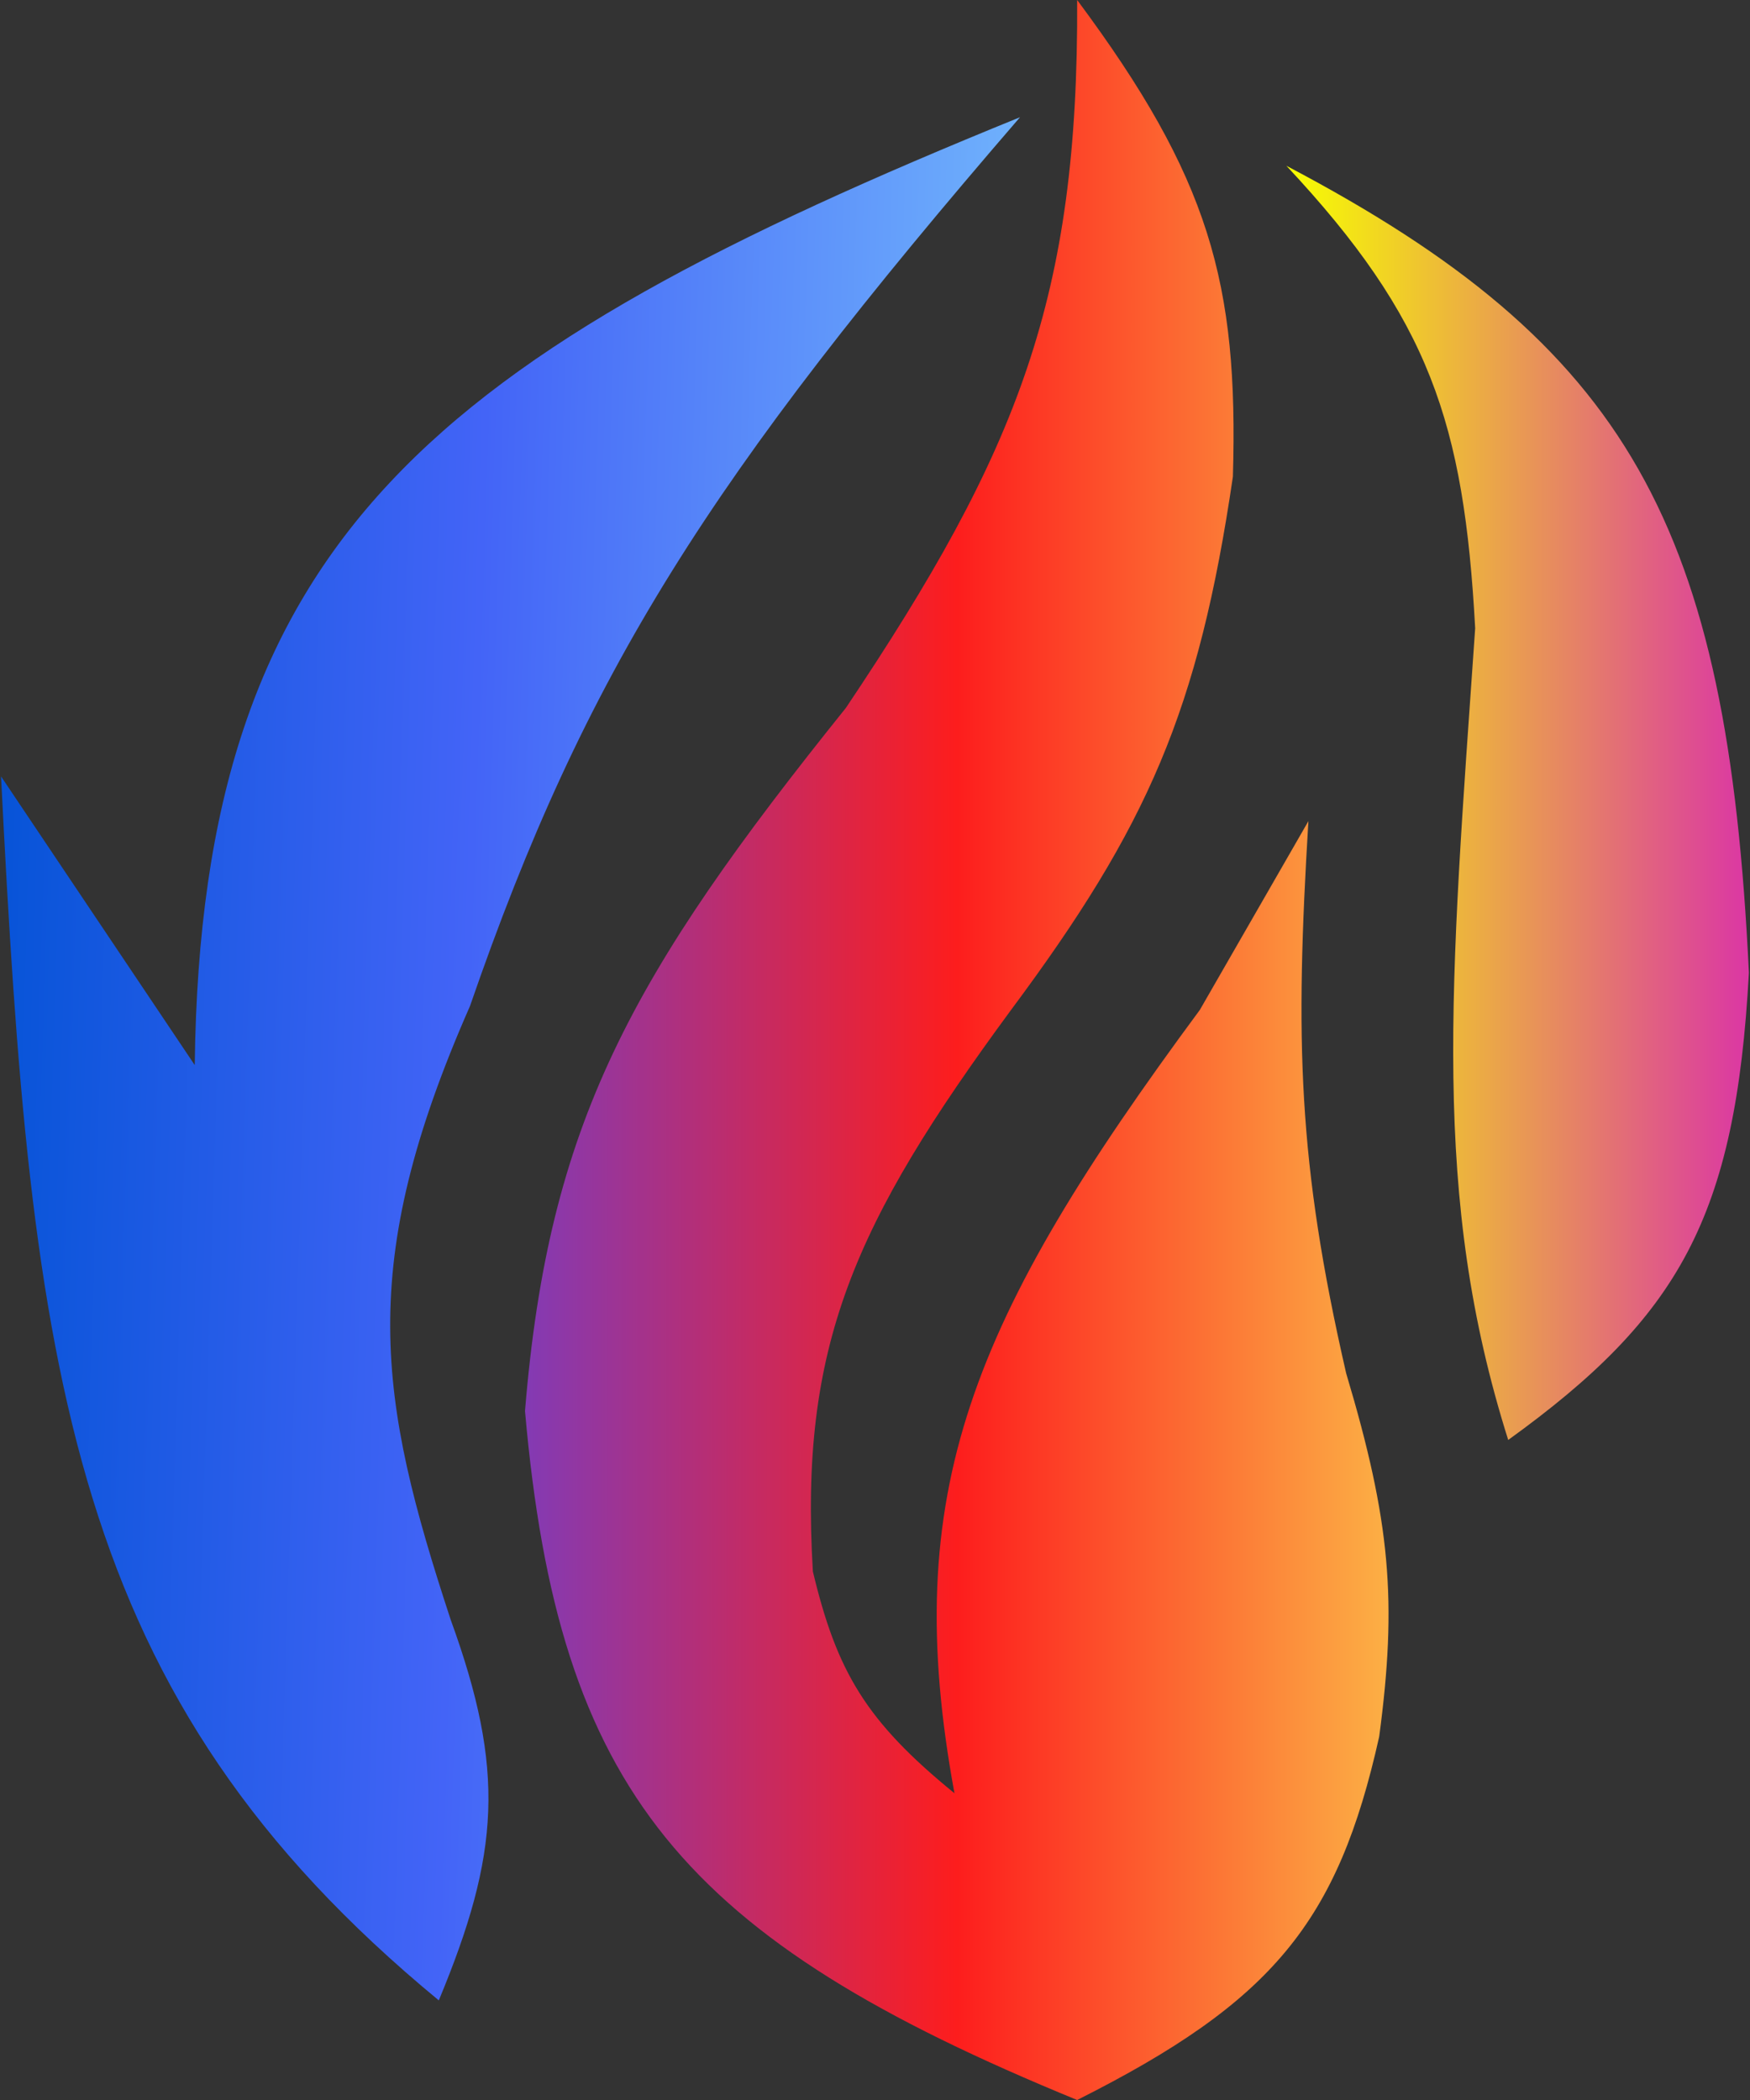 <svg width="285" height="342" viewBox="0 0 285 342" fill="none" xmlns="http://www.w3.org/2000/svg">
<rect x="0" y="0" width="285" height="342" fill="#333333" stroke="none"/>
<path d="M0.171 126.445L31.714 173.456C32.759 87.548 70.538 57.905 166.116 19.091C115.484 77.753 95.303 109.538 76.537 163.855C57.935 206.114 61.538 227.698 73.404 263.806C82.312 288.31 81.411 301.865 71.461 325.776C11.255 276.141 5.055 223.791 0.171 126.445Z" fill="url(#paint0_linear)"/>
<path d="M175.423 0C196.969 28.97 201.707 46.06 200.786 77.623C195.19 115.728 186.912 134.562 164.663 164.467C138.977 199.375 130.177 219.291 132.383 255.924C136.284 272.294 141.071 280.337 155.44 292.045C146.423 242.937 158.122 214.917 195.406 164.467L213.083 133.726C210.923 169.401 211.327 189.202 219.231 223.645C226.453 247.796 227.563 260.734 224.611 282.822C217.873 313.032 207.293 325.972 175.423 342C111.166 315.668 90.958 291.811 85.5 229.793C89.343 182.912 102.721 158.903 137.763 115.281C165.921 73.275 175.652 48.37 175.423 0Z" fill="url(#paint1_linear)"/>
<path d="M209.5 27C265.392 56.397 281.35 85.57 284.82 158.42C282.668 198.234 273.437 214.432 245.623 234.506C233.067 194.727 236.163 160.942 240.243 102.317C238.423 68.82 232.786 51.896 209.5 27Z" fill="url(#paint2_linear)"/>
<defs>
<linearGradient id="paint0_linear" x1="-9.648" y1="168.408" x2="161.268" y2="173.765" gradientUnits="userSpaceOnUse">
<stop stop-color="#0052D4"/>
<stop offset="0.5" stop-color="#4364F7"/>
<stop offset="1" stop-color="#6FB1FC"/>
</linearGradient>
<linearGradient id="paint1_linear" x1="85.5" y1="171" x2="226.133" y2="171" gradientUnits="userSpaceOnUse">
<stop stop-color="#833AB4"/>
<stop offset="0.5" stop-color="#FD1D1D"/>
<stop offset="1" stop-color="#FCB045"/>
</linearGradient>
<linearGradient id="paint2_linear" x1="209.5" y1="130.753" x2="284.82" y2="130.753" gradientUnits="userSpaceOnUse">
<stop stop-color="#F7FF00"/>
<stop offset="1" stop-color="#DB36A4"/>
</linearGradient>
</defs>
</svg>
